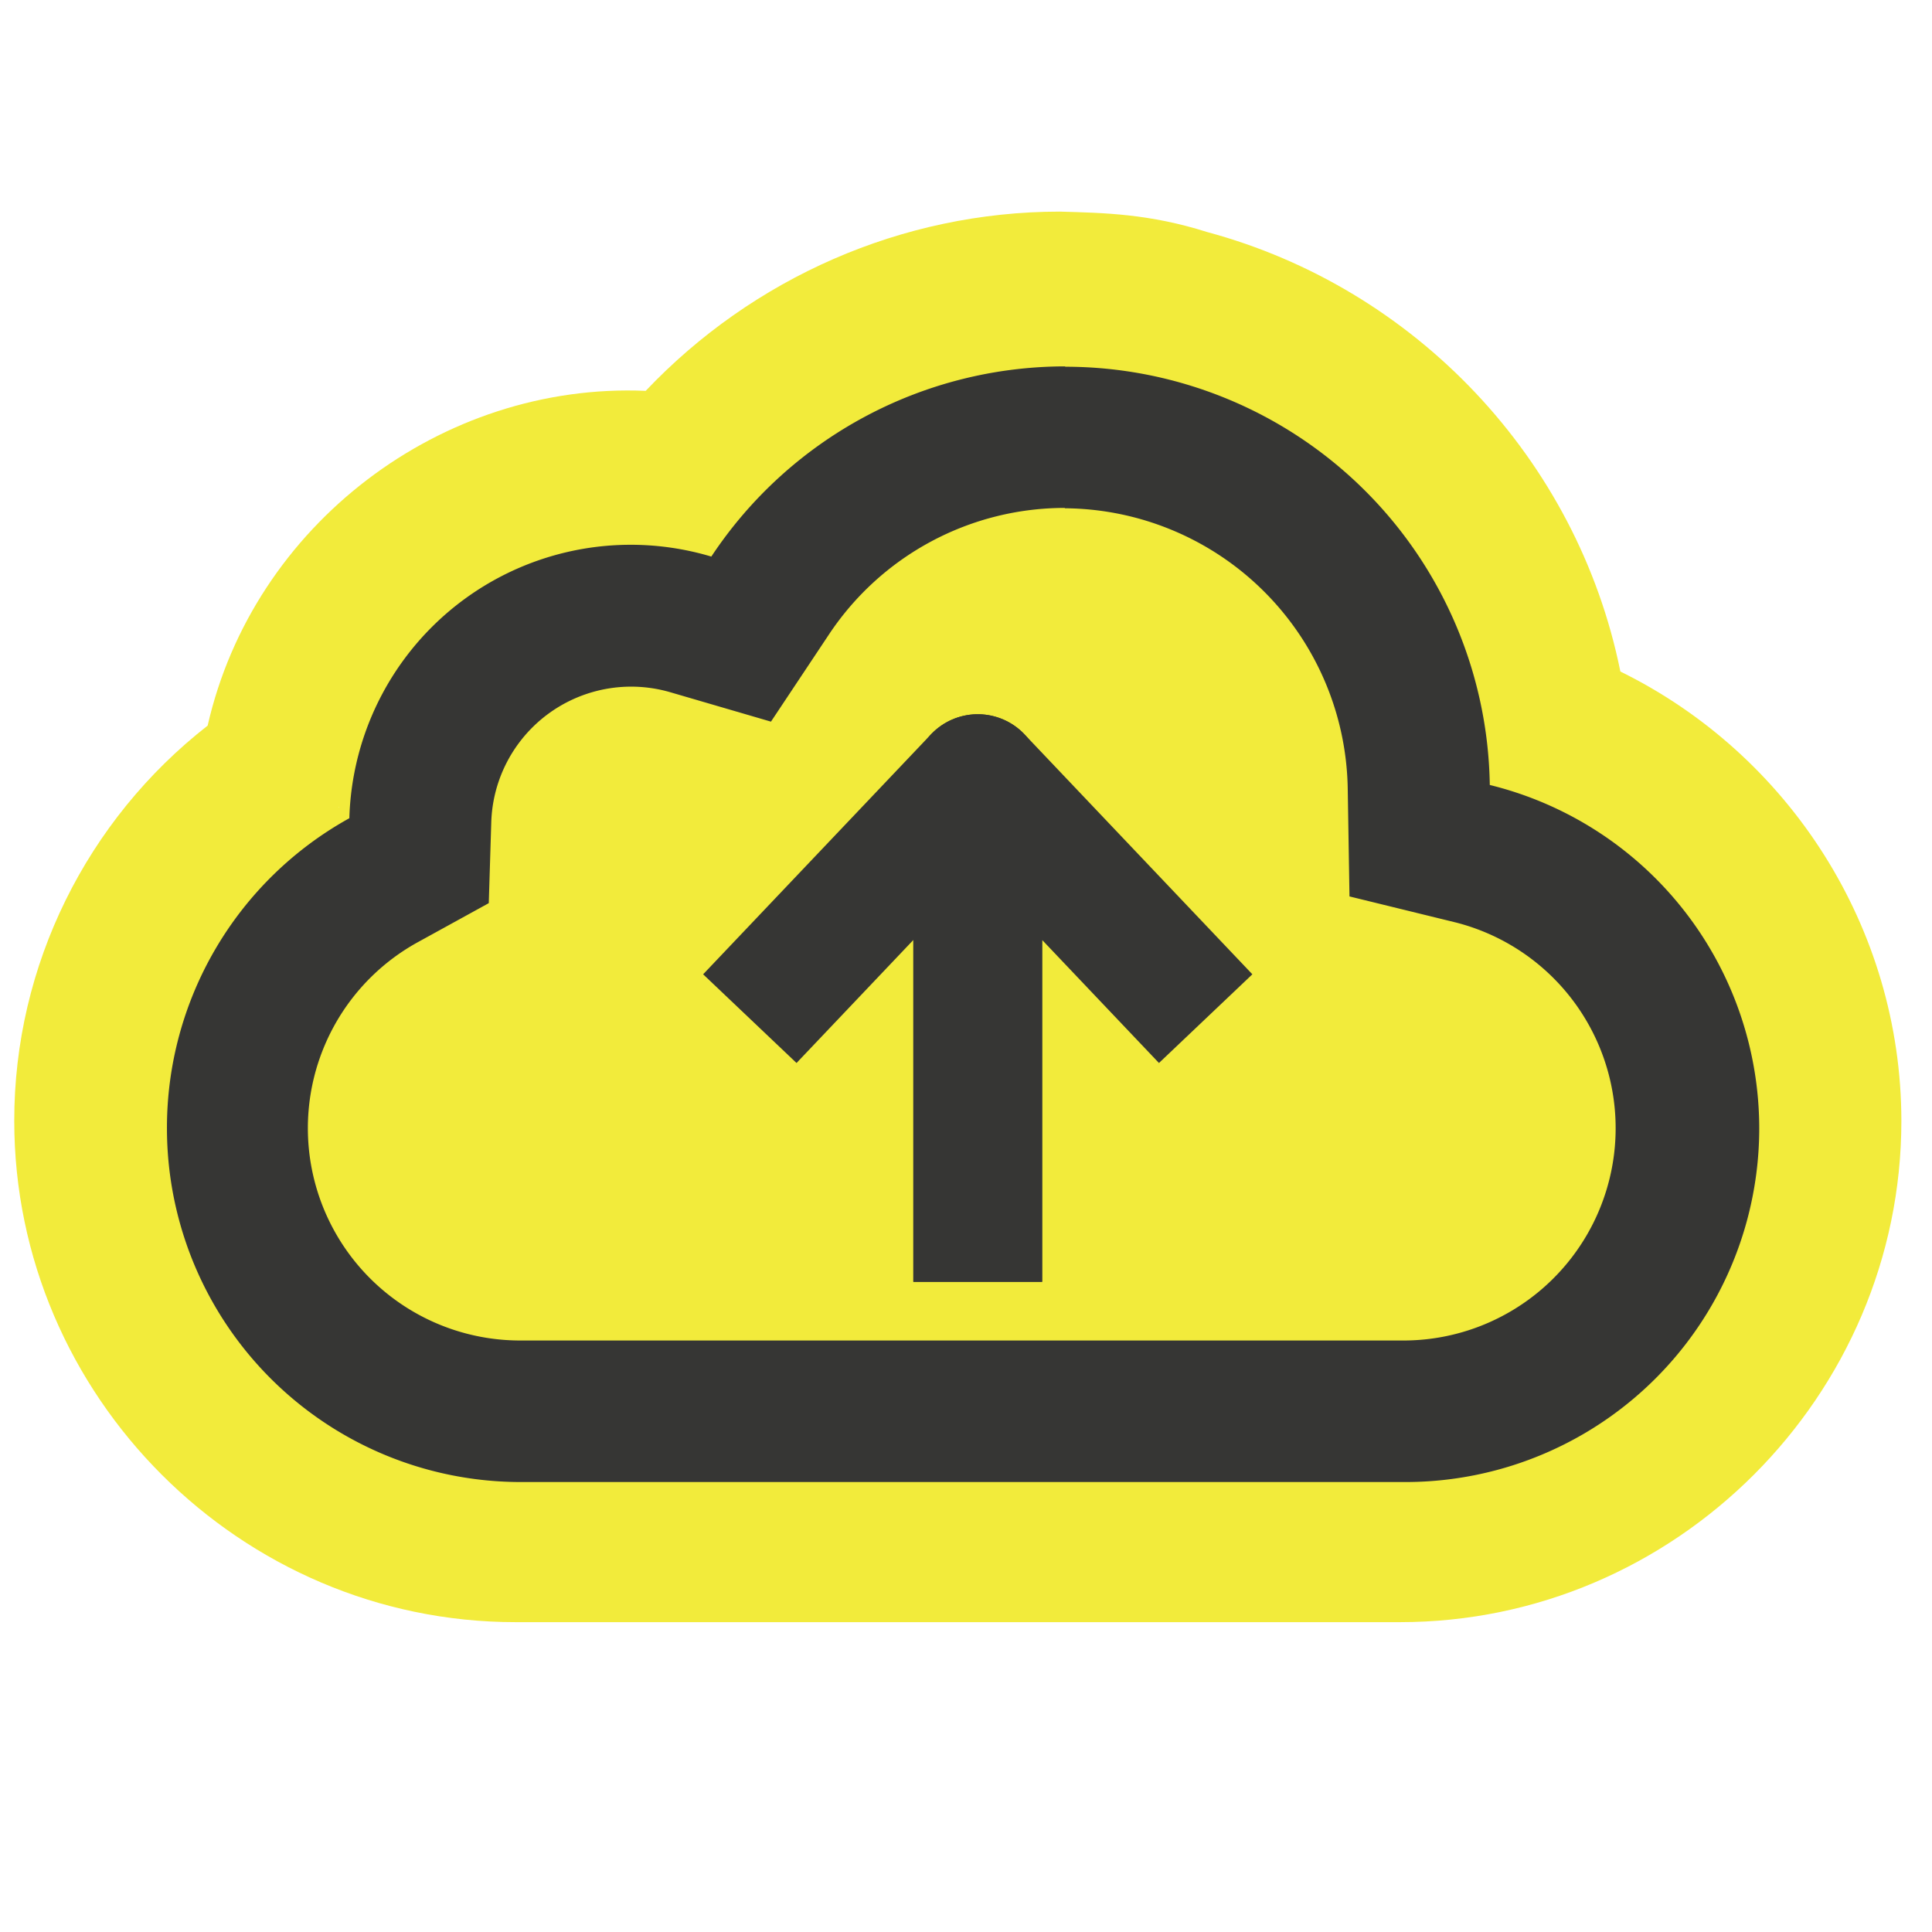 <?xml version="1.0" encoding="UTF-8" standalone="no"?>
<svg
   xmlns:dc="http://purl.org/dc/elements/1.1/"
   xmlns:cc="http://creativecommons.org/ns#"
   xmlns:rdf="http://www.w3.org/1999/02/22-rdf-syntax-ns#"
   xmlns:svg="http://www.w3.org/2000/svg"
   xmlns="http://www.w3.org/2000/svg"
   xmlns:sodipodi="http://sodipodi.sourceforge.net/DTD/sodipodi-0.dtd"
   xmlns:inkscape="http://www.inkscape.org/namespaces/inkscape"
   height="300px"
   width="300px"
   fill="#000000"
   viewBox="0 0 100 100"
   x="0px"
   y="0px"
   version="1.1"
   id="svg12"
   sodipodi:docname="MdlpApiOutcome.svg"
   inkscape:version="0.92.0 r15299"
   inkscape:export-filename="D:\Externals\MdlpApi\Docs\MdlpApiOutcome.png"
   inkscape:export-xdpi="320"
   inkscape:export-ydpi="320">
  <defs
     id="defs16" />
  <sodipodi:namedview
     pagecolor="#ffffff"
     bordercolor="#666666"
     borderopacity="1"
     objecttolerance="10"
     gridtolerance="10"
     guidetolerance="10"
     inkscape:pageopacity="0"
     inkscape:pageshadow="2"
     inkscape:window-width="1920"
     inkscape:window-height="1017"
     id="namedview14"
     showgrid="false"
     inkscape:zoom="1.5733333"
     inkscape:cx="131.0856"
     inkscape:cy="140.24197"
     inkscape:window-x="-8"
     inkscape:window-y="-8"
     inkscape:window-maximized="1"
     inkscape:current-layer="svg12" />
  <title
     id="title2">CheckCloudYellow2</title>
  <path
     style="color:#000000;font-style:normal;font-variant:normal;font-weight:normal;font-stretch:normal;font-size:medium;line-height:normal;font-family:sans-serif;font-variant-ligatures:normal;font-variant-position:normal;font-variant-caps:normal;font-variant-numeric:normal;font-variant-alternates:normal;font-feature-settings:normal;text-indent:0;text-align:start;text-decoration:none;text-decoration-line:none;text-decoration-style:solid;text-decoration-color:#000000;letter-spacing:normal;word-spacing:normal;text-transform:none;writing-mode:lr-tb;direction:ltr;text-orientation:mixed;dominant-baseline:auto;baseline-shift:baseline;text-anchor:start;white-space:normal;shape-padding:0;clip-rule:nonzero;display:inline;overflow:visible;visibility:visible;opacity:1;isolation:auto;mix-blend-mode:normal;color-interpolation:sRGB;color-interpolation-filters:linearRGB;solid-color:#000000;solid-opacity:1;vector-effect:none;fill:#f2eb3b;fill-opacity:1;fill-rule:nonzero;stroke:none;stroke-width:15.262;stroke-linecap:butt;stroke-linejoin:miter;stroke-miterlimit:4;stroke-dasharray:none;stroke-dashoffset:0;stroke-opacity:1;color-rendering:auto;image-rendering:auto;shape-rendering:auto;text-rendering:auto;enable-background:accumulate"
     d="M 62.491,12.013 C 59.501,11.066 57.185,11.018 54.856,10.953 46.671,10.957 38.958,14.395 33.421,20.23 22.856,19.783 13.112,27.161 10.748,37.558 4.503,42.433 0.729,49.957 0.738,58.021 0.74,72.258 12.446,83.962 26.683,83.962 h 45.786 c 14.239,0 25.946,-11.707 25.946,-25.946 v -0.005 -0.004 C 98.404,47.999 92.591,39.043 83.87,34.758 81.642,23.736 73.241,14.911 62.491,12.013 Z m -26.105,16.062 0.015,0.004 c -0.003,0.004 -0.006,0.008 -0.009,0.012 -0.005,-0.001 -0.009,-0.002 -0.014,-0.004 z m 40.714,11.931 0.011,0.003 v 0.01 c -0.004,-10e-4 -0.007,-0.003 -0.011,-0.004 -9.3e-5,-0.003 -3.33e-4,-0.006 -6.66e-4,-0.009 z m -59.553,1.766 c -2.6e-4,0.006 -0.001,0.012 -0.002,0.018 -0.004,0.003 -0.008,0.006 -0.013,0.008 l 6.67e-4,-0.019 z"
     id="path4-8-0-6"
     inkscape:connector-curvature="0"
     sodipodi:nodetypes="cccccssscccccccccccccccccccc" />
  <path
     style="fill:#363634;fill-opacity:1;stroke-width:0.916"
     inkscape:connector-curvature="0"
     d="m 55.105,26.308 a 14.752,14.752 0 0 1 14.652,14.441 l 0.092,5.65 5.494,1.346 a 10.989,10.989 0 0 1 -2.601,21.639 H 26.956 A 10.989,10.989 0 0 1 21.636,48.762 l 3.663,-2.015 0.128,-4.157 a 7.243,7.243 0 0 1 9.304,-6.749 l 5.174,1.511 2.985,-4.487 a 14.652,14.652 0 0 1 12.243,-6.575 m 0,-7.326 A 21.978,21.978 0 0 0 36.818,28.808 14.569,14.569 0 0 0 18.082,42.351 18.315,18.315 0 0 0 8.641,58.395 v 0 a 18.315,18.315 0 0 0 18.315,18.315 h 45.787 a 18.315,18.315 0 0 0 18.315,-18.315 v 0 A 18.315,18.315 0 0 0 77.111,40.63 21.978,21.978 0 0 0 55.133,18.982 Z"
     id="path4-2-1" />
  <rect
     style="opacity:0.7;fill:none;fill-opacity:1;stroke:none;stroke-width:0.333;stroke-miterlimit:4;stroke-dasharray:none;stroke-dashoffset:0;stroke-opacity:1"
     id="rect4575-1"
     width="101.483"
     height="80.085"
     x="-1.695"
     y="7.415"
     ry="0" />
  <g
     id="g4514"
     transform="matrix(1,0,0,-1,-142.327,102.894)"
     style="stroke:#363634;stroke-opacity:1">
    <path
       style="fill:none;fill-rule:evenodd;stroke:#363634;stroke-width:6.667;stroke-linecap:butt;stroke-linejoin:round;stroke-miterlimit:4;stroke-dasharray:none;stroke-opacity:1;paint-order:normal"
       d="M 192.935,36.546 V 62.592 L 181.138,50.169"
       id="path4508"
       inkscape:connector-curvature="0"
       sodipodi:nodetypes="ccc" />
    <path
       sodipodi:nodetypes="ccc"
       inkscape:connector-curvature="0"
       id="path4510"
       d="M 192.935,36.546 V 62.592 L 204.732,50.169"
       style="fill:none;fill-rule:evenodd;stroke:#363634;stroke-width:6.667;stroke-linecap:butt;stroke-linejoin:round;stroke-miterlimit:4;stroke-dasharray:none;stroke-opacity:1;paint-order:normal" />
  </g>
  <rect
     style="opacity:0.7;fill:none;fill-opacity:1;stroke:none;stroke-width:0.333;stroke-miterlimit:4;stroke-dasharray:none;stroke-dashoffset:0;stroke-opacity:1"
     id="rect4575"
     width="101.483"
     height="80.085"
     x="-1.695"
     y="7.415"
     ry="0" />
</svg>
